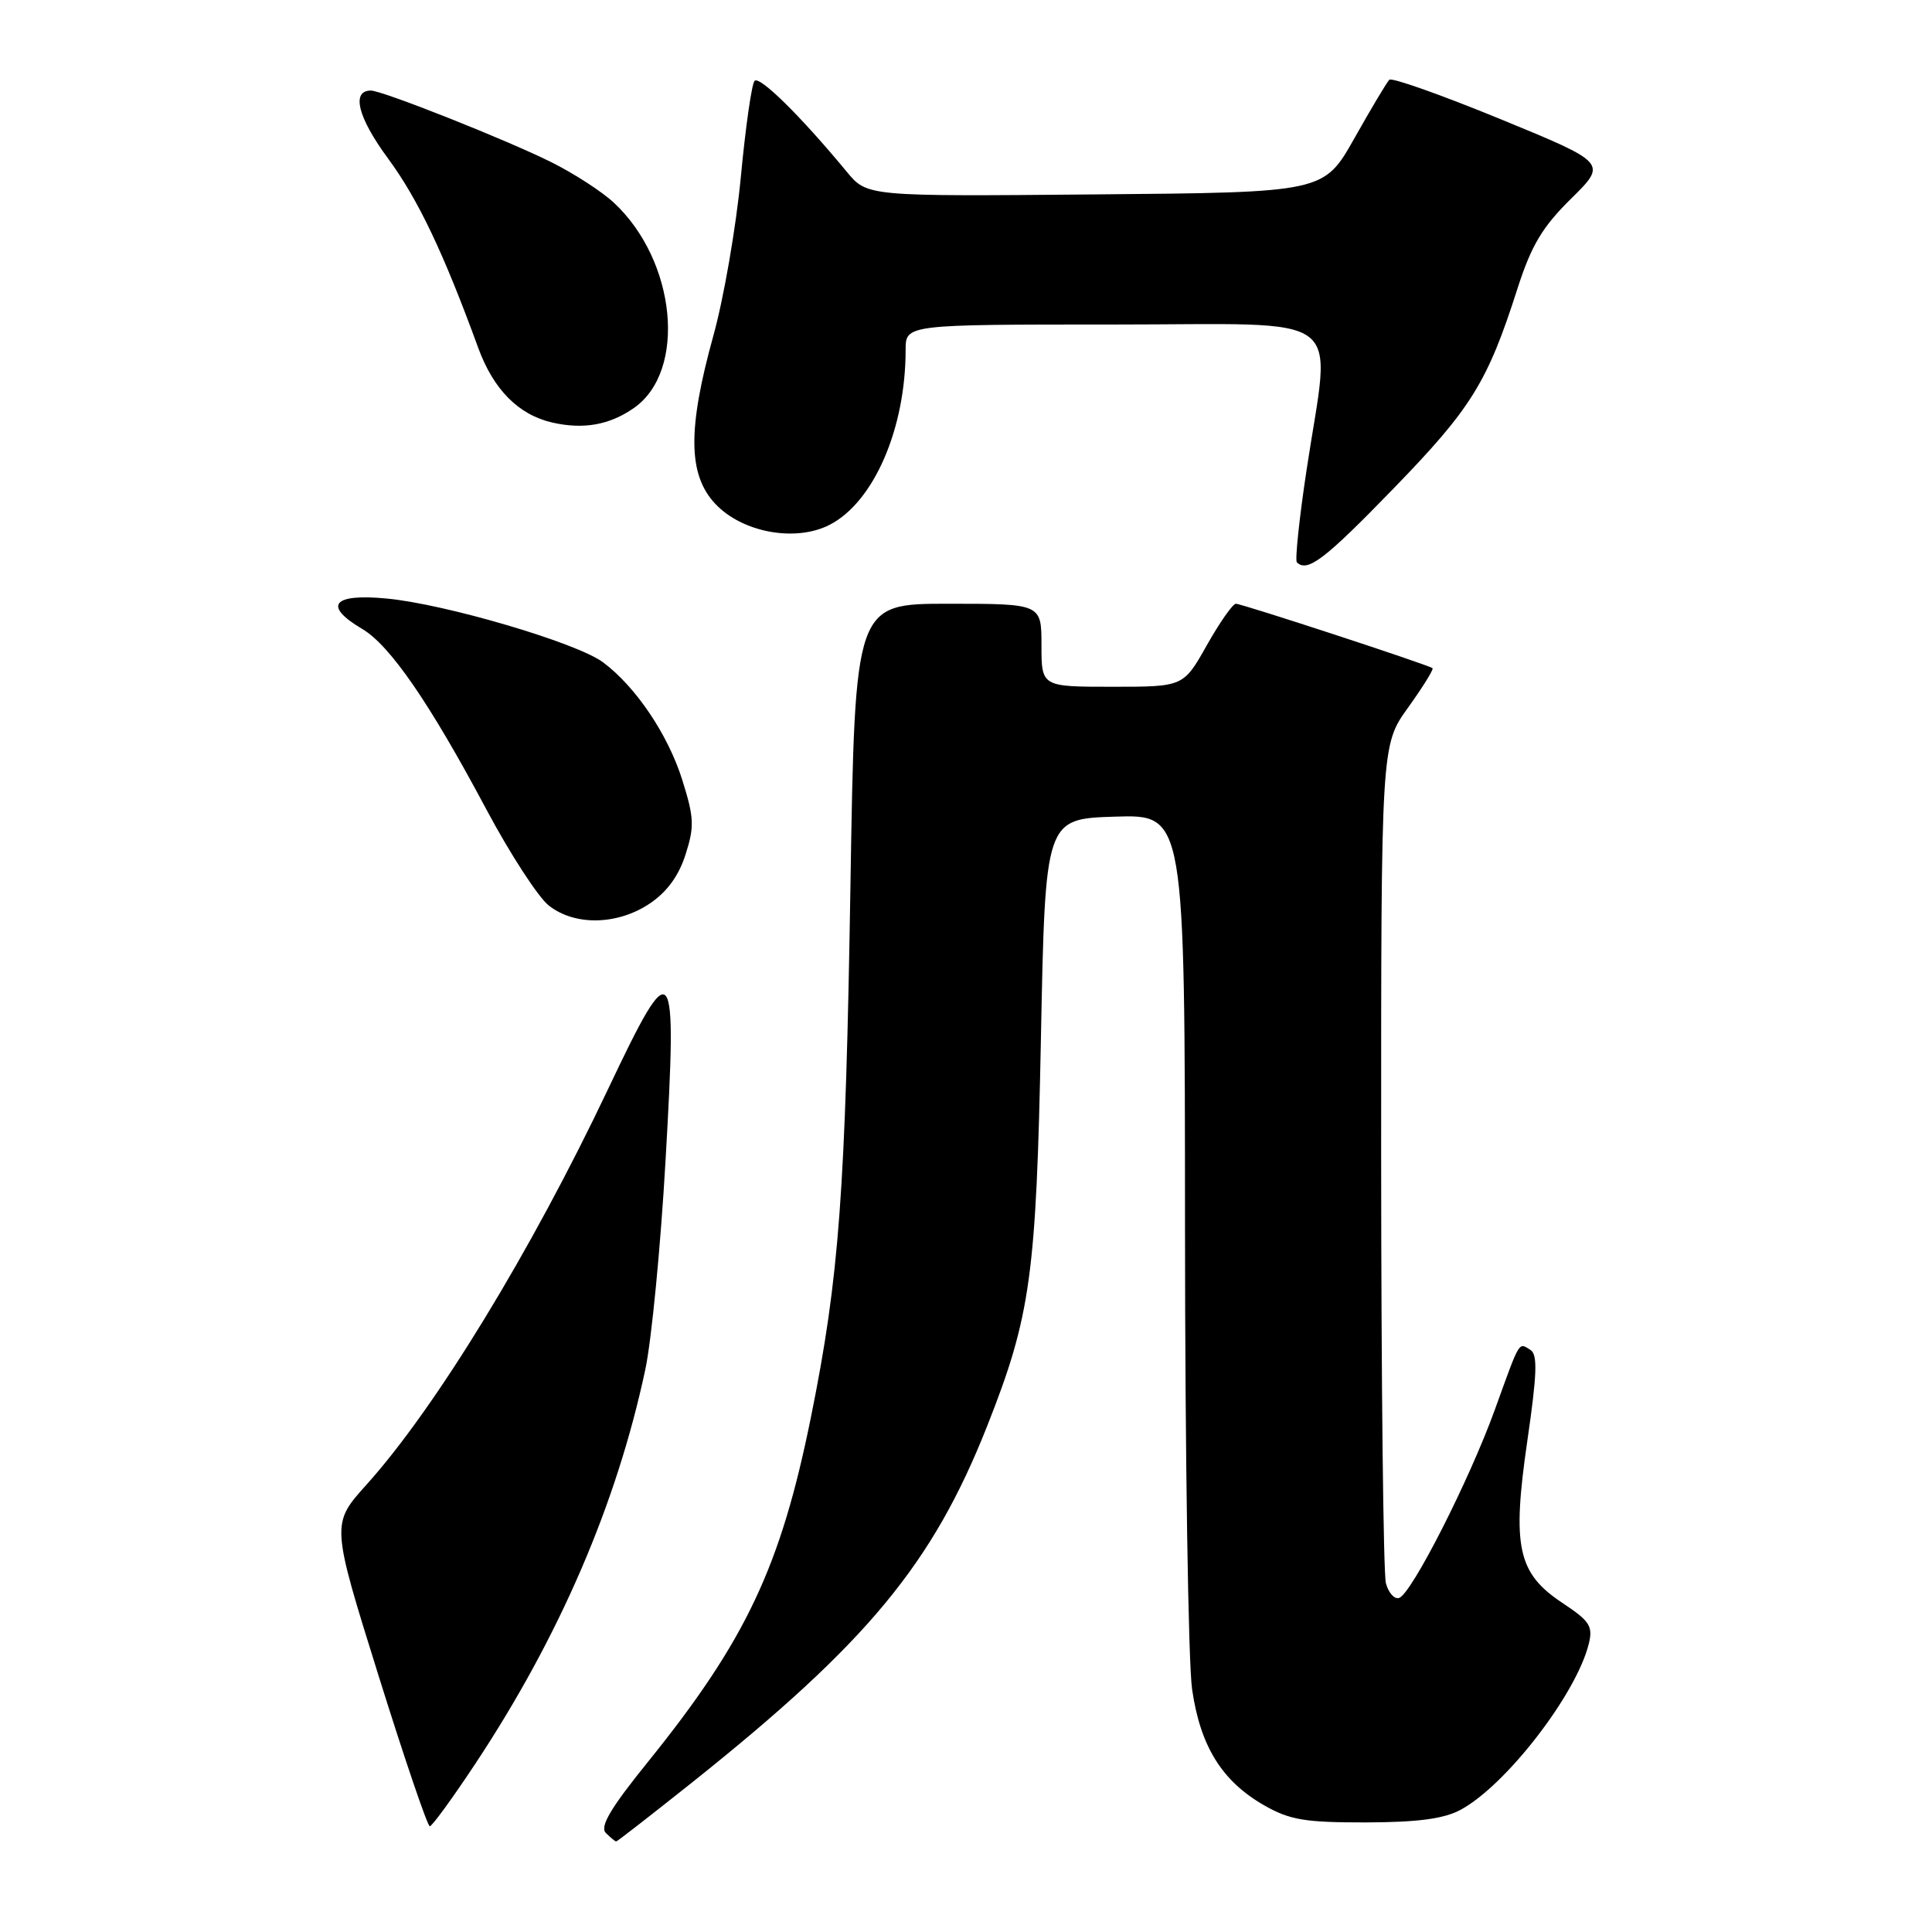 <?xml version="1.0" encoding="UTF-8" standalone="no"?>
<!DOCTYPE svg PUBLIC "-//W3C//DTD SVG 1.1//EN" "http://www.w3.org/Graphics/SVG/1.1/DTD/svg11.dtd" >
<svg xmlns="http://www.w3.org/2000/svg" xmlns:xlink="http://www.w3.org/1999/xlink" version="1.1" viewBox="0 0 256 256">
 <g >
 <path fill="currentColor"
d=" M 91.70 236.19 C 114.97 217.63 123.58 207.23 130.82 188.92 C 136.57 174.36 137.31 169.02 137.93 137.50 C 138.50 108.50 138.50 108.50 147.75 108.21 C 157.00 107.92 157.00 107.92 157.02 162.71 C 157.03 192.85 157.45 220.36 157.96 223.85 C 159.05 231.39 161.91 236.00 167.48 239.20 C 170.91 241.16 172.89 241.49 181.00 241.48 C 187.89 241.46 191.34 241.00 193.55 239.80 C 199.56 236.56 208.88 224.48 210.52 217.82 C 211.10 215.49 210.65 214.80 207.09 212.44 C 201.08 208.47 200.33 205.00 202.38 190.91 C 203.67 182.05 203.76 179.47 202.79 178.87 C 201.19 177.88 201.46 177.43 198.09 186.75 C 194.70 196.13 187.02 211.24 185.38 211.74 C 184.76 211.93 183.98 211.05 183.64 209.79 C 183.30 208.53 183.02 183.03 183.01 153.12 C 183.00 98.74 183.00 98.74 186.57 93.77 C 188.53 91.04 189.99 88.68 189.82 88.54 C 189.30 88.10 164.56 80.00 163.76 80.00 C 163.35 80.00 161.62 82.47 159.91 85.50 C 156.81 91.00 156.81 91.00 147.40 91.00 C 138.00 91.00 138.00 91.00 138.00 85.50 C 138.00 80.00 138.00 80.00 125.64 80.00 C 113.29 80.00 113.29 80.00 112.69 117.25 C 112.04 157.90 111.20 169.24 107.47 187.70 C 103.45 207.61 98.85 217.36 85.83 233.49 C 80.89 239.60 79.45 242.05 80.28 242.88 C 80.89 243.49 81.51 244.00 81.65 244.00 C 81.79 244.00 86.31 240.48 91.70 236.19 Z  M 62.96 233.74 C 74.11 216.91 81.70 199.32 85.50 181.50 C 86.33 177.65 87.54 165.16 88.19 153.74 C 89.75 126.61 89.26 125.99 80.60 144.25 C 70.37 165.83 57.72 186.55 48.57 196.72 C 43.88 201.93 43.88 201.93 50.14 221.97 C 53.58 232.98 56.65 242.00 56.95 241.99 C 57.25 241.99 59.96 238.27 62.96 233.74 Z  M 86.10 119.72 C 88.37 118.20 89.95 116.04 90.84 113.22 C 92.03 109.52 91.97 108.32 90.40 103.33 C 88.51 97.32 84.22 90.96 79.88 87.74 C 76.38 85.16 59.06 80.05 51.25 79.31 C 44.07 78.62 42.76 80.25 48.00 83.34 C 51.68 85.52 56.91 93.11 64.44 107.24 C 67.59 113.15 71.32 118.89 72.72 119.99 C 76.17 122.71 81.83 122.59 86.10 119.72 Z  M 184.63 64.75 C 194.96 54.11 197.09 50.68 201.06 38.28 C 202.91 32.52 204.35 30.10 208.17 26.33 C 212.97 21.60 212.97 21.60 198.83 15.79 C 191.05 12.60 184.42 10.24 184.09 10.57 C 183.77 10.89 181.68 14.38 179.46 18.33 C 175.41 25.50 175.41 25.50 145.15 25.76 C 114.90 26.03 114.90 26.03 112.20 22.76 C 106.10 15.38 100.62 9.98 99.98 10.72 C 99.60 11.15 98.78 16.90 98.16 23.50 C 97.53 30.10 95.90 39.55 94.52 44.50 C 91.10 56.84 91.16 62.89 94.76 66.74 C 98.34 70.57 105.42 71.87 109.95 69.53 C 115.79 66.51 120.00 56.80 120.00 46.36 C 120.00 43.00 120.00 43.00 147.50 43.00 C 179.17 43.00 176.35 40.88 173.13 62.26 C 172.15 68.73 171.58 74.24 171.84 74.51 C 173.23 75.89 175.53 74.14 184.63 64.75 Z  M 84.00 54.06 C 91.04 49.14 89.61 34.55 81.34 26.86 C 79.78 25.40 76.06 22.99 73.07 21.50 C 67.21 18.57 50.67 12.00 49.14 12.00 C 46.52 12.00 47.41 15.56 51.41 20.99 C 55.39 26.39 58.76 33.47 63.37 46.10 C 65.39 51.62 68.70 54.96 73.18 55.99 C 77.31 56.93 80.76 56.32 84.00 54.06 Z "/>
</g>
</svg>